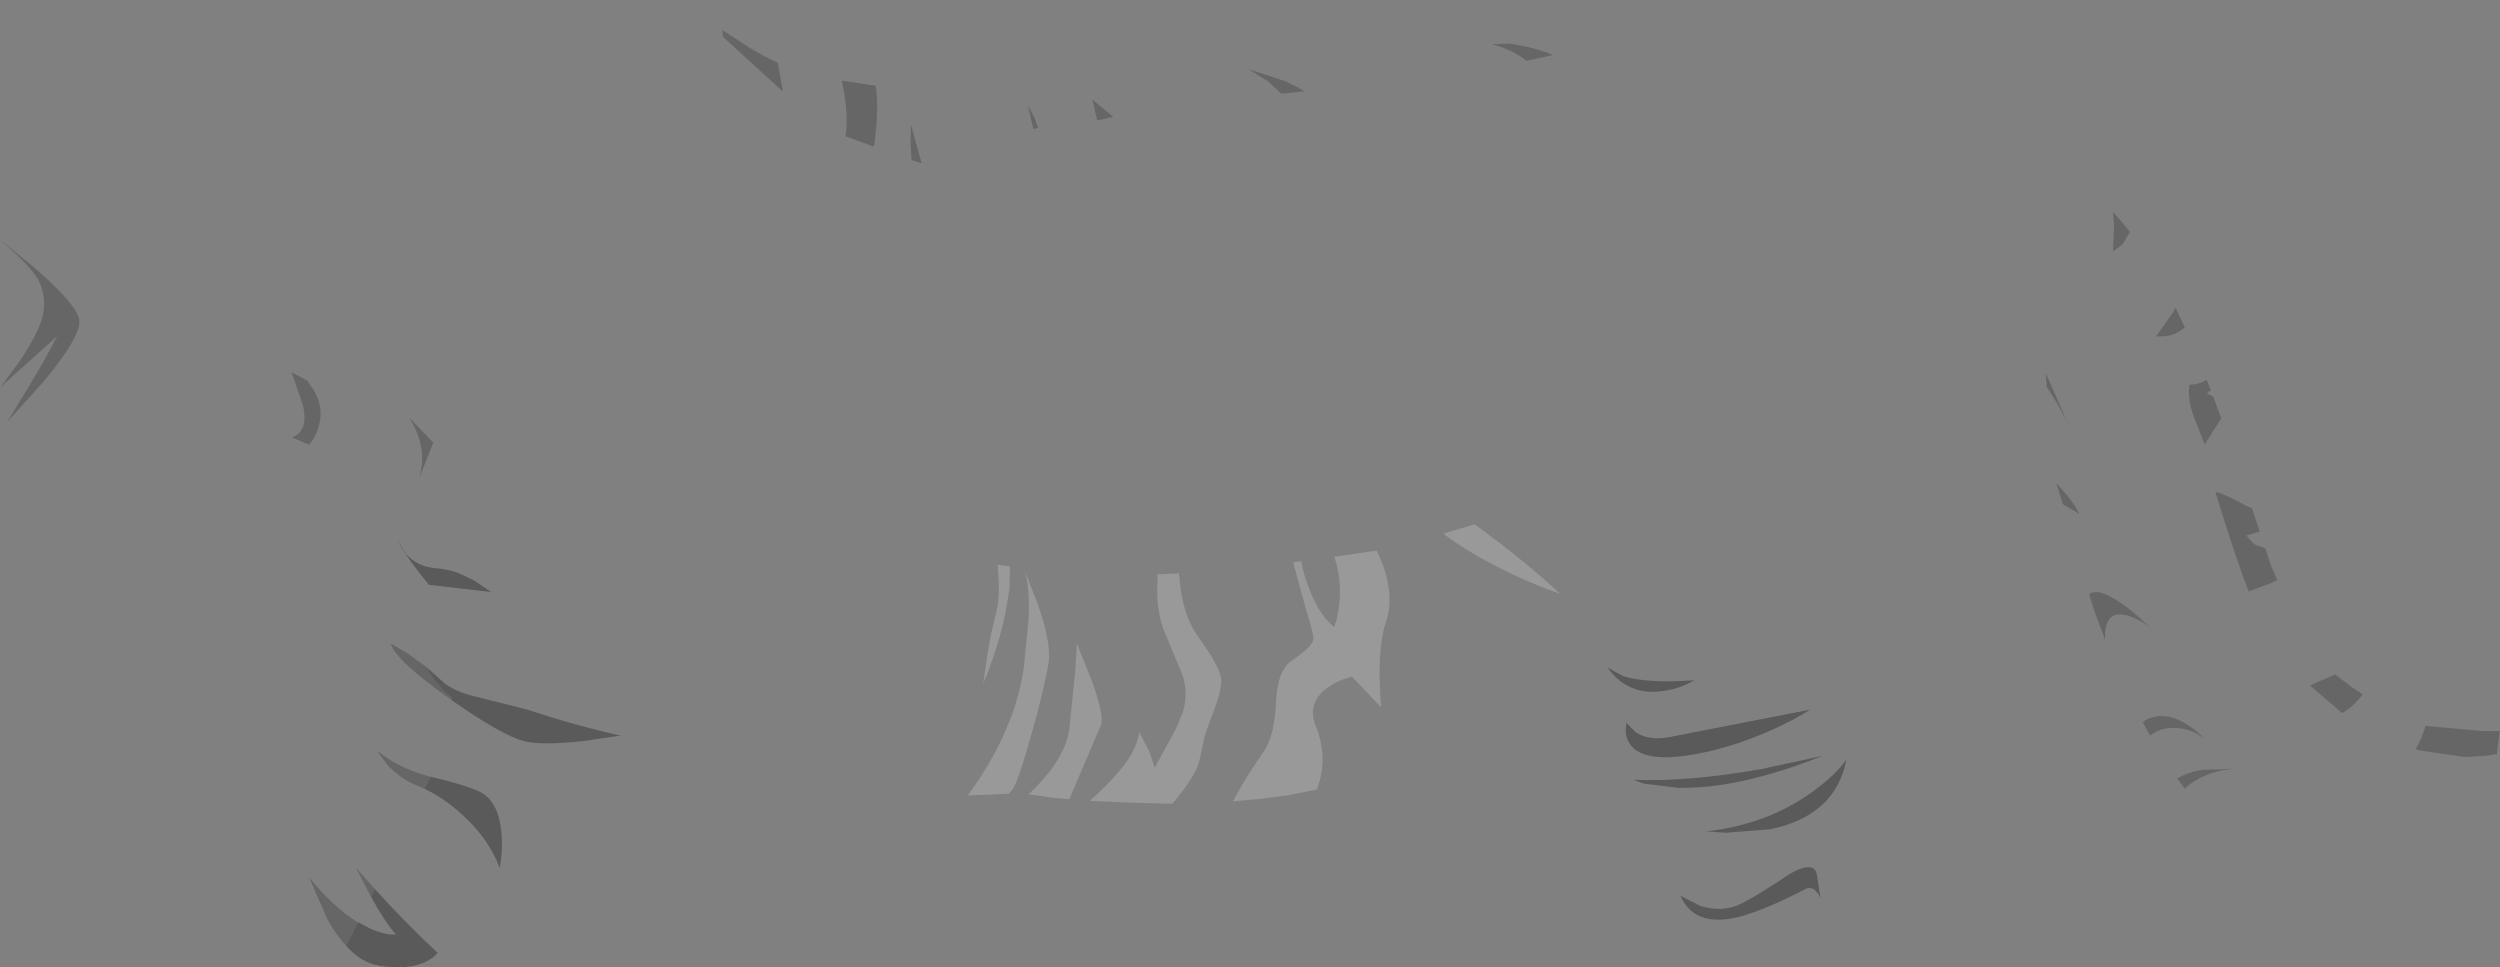 <?xml version="1.0" encoding="UTF-8" standalone="no"?>
<svg xmlns:xlink="http://www.w3.org/1999/xlink" height="139.85px" width="361.45px" xmlns="http://www.w3.org/2000/svg">
  <rect width="100%" height="100%" fill="#808080" stroke="none"/>
  <g transform="matrix(1.0, 0.0, 0.0, 1.0, -13.15, 0.0)">
    <path d="M327.7 44.5 Q329.35 41.35 329.7 38.05 L329.45 33.5 329.9 34.95 Q332.35 44.1 329.05 47.3 L329.05 47.35 329.0 47.3 327.7 44.5 M333.15 57.35 L333.8 57.5 333.9 57.5 Q335.25 57.65 336.6 56.85 L334.7 59.9 334.45 60.25 334.3 60.5 333.15 57.35 M332.2 54.9 L332.5 54.65 Q333.3 53.9 333.65 52.6 L334.1 47.05 Q334.05 47.85 334.75 50.0 335.4 52.15 335.05 53.1 334.5 54.85 333.2 56.1 L332.8 56.45 332.2 54.9 M342.4 83.85 L341.5 81.8 340.65 79.25 341.0 79.3 345.05 78.75 346.55 81.35 Q344.5 82.8 342.4 83.85 M339.85 76.85 L338.75 73.5 340.65 73.9 342.7 73.4 343.4 75.15 Q342.1 76.0 339.85 76.85 M350.75 97.5 Q354.95 95.3 357.0 92.55 L357.0 92.5 357.7 93.0 357.7 93.1 Q356.8 96.7 355.75 98.7 L354.75 100.4 353.25 99.4 350.75 97.5 M363.85 104.95 Q364.85 101.4 364.3 96.8 L364.65 96.95 Q367.0 97.9 369.25 98.35 369.8 101.05 369.7 103.7 371.5 101.15 371.75 98.7 L371.75 98.65 373.95 98.65 373.95 98.7 Q374.75 101.8 374.55 105.7 L372.1 105.7 363.85 104.95 M324.0 106.35 Q322.65 107.35 321.75 109.4 L321.65 109.55 Q319.95 113.55 317.25 116.1 L314.9 117.8 Q317.1 115.45 319.45 109.7 L320.5 107.55 Q321.65 105.3 322.95 104.4 L324.0 106.35 M327.95 112.55 L329.0 114.0 326.9 116.45 Q325.55 119.85 322.05 123.3 L320.15 125.0 Q321.6 122.9 325.15 115.4 325.45 114.75 325.9 114.25 326.7 113.2 327.95 112.55 M318.65 30.6 Q318.2 27.4 316.8 24.75 L314.15 21.2 316.4 23.1 Q322.2 28.4 321.35 32.65 L321.1 33.55 320.3 32.55 318.65 30.6 M309.05 55.9 L308.85 55.55 305.4 50.4 Q300.85 43.95 295.35 37.15 291.15 31.9 291.9 24.85 292.15 22.6 292.85 20.5 L293.5 18.8 293.0 25.55 Q293.45 33.2 298.35 37.95 303.3 42.7 308.25 52.6 L308.75 53.6 308.95 54.0 308.95 54.1 309.05 55.9 M263.45 10.8 Q265.15 12.85 265.85 15.35 L267.95 24.35 Q268.45 26.35 272.7 36.9 275.45 43.75 274.35 47.95 274.45 46.35 273.9 44.0 272.9 39.3 269.85 35.55 266.6 31.6 265.0 27.35 264.3 25.45 262.7 19.2 262.0 16.25 255.95 11.15 253.0 8.65 250.45 5.65 L253.6 5.95 Q261.4 8.25 263.45 10.8 M311.4 72.9 L309.9 71.95 300.25 65.9 Q294.5 62.25 291.45 58.35 289.15 55.4 286.0 48.75 283.65 43.75 281.4 34.35 L279.6 25.95 278.6 30.2 Q277.85 35.3 279.25 39.55 L282.7 50.45 Q284.3 56.65 283.35 59.5 L279.6 48.35 Q277.35 42.05 276.45 36.35 275.55 30.65 275.85 24.35 L276.25 11.2 278.65 13.2 Q281.15 16.2 281.85 21.2 L284.05 36.5 Q286.4 46.9 292.35 52.7 L306.0 65.45 309.65 69.0 310.45 69.85 311.4 72.9 M237.7 7.95 L237.9 8.05 Q240.7 9.25 241.6 11.0 L243.55 18.0 Q245.45 24.75 245.8 33.95 244.0 28.15 241.0 21.3 237.7 13.8 235.3 10.4 L233.95 8.9 233.85 8.8 237.7 7.95 M252.65 16.9 L251.45 14.4 255.25 18.15 Q259.1 22.85 259.35 27.55 L259.45 37.9 Q259.85 43.4 262.7 47.95 266.15 53.45 269.05 59.4 272.0 65.5 271.7 66.7 L268.9 61.65 Q265.15 55.35 260.45 49.15 255.95 43.15 255.75 38.3 L255.75 33.55 Q255.8 30.3 255.2 27.15 254.05 20.7 252.65 16.9 M298.85 72.75 L294.25 68.7 Q301.7 71.25 304.7 79.3 305.8 82.25 307.0 91.05 307.45 94.55 304.1 101.15 L300.6 107.0 Q302.75 102.5 303.75 94.6 304.6 87.35 304.0 81.85 303.55 77.65 298.85 72.75 M285.6 65.9 L286.65 73.85 Q287.95 82.3 289.35 85.05 290.75 87.8 291.3 96.1 L291.6 103.8 287.5 88.25 Q286.1 82.75 285.7 73.8 L285.6 65.9 M249.3 63.4 Q246.0 56.35 244.3 49.9 242.45 42.7 239.25 37.6 L236.45 33.95 240.6 38.45 Q245.0 44.05 246.2 49.5 247.4 55.25 249.95 62.6 252.05 68.75 252.9 70.25 L249.3 63.4 M317.5 92.5 L317.5 92.65 Q317.65 95.45 316.1 99.05 L313.55 103.75 309.65 108.9 Q312.8 104.5 313.6 96.05 L313.95 92.85 Q314.6 86.75 314.9 86.25 L315.2 85.95 315.95 88.3 317.5 92.5 M201.75 13.2 L202.0 13.35 Q204.95 15.2 206.05 17.6 206.95 19.55 208.35 25.5 209.5 30.5 212.05 34.35 L208.6 29.95 Q204.65 24.55 202.25 19.6 200.6 16.15 198.55 13.75 L198.4 13.55 201.75 13.2 M220.05 17.95 L216.55 14.8 Q221.15 15.95 223.75 19.25 226.15 22.3 227.05 27.55 228.2 34.35 228.95 41.95 226.15 38.5 225.4 33.9 225.0 28.55 224.4 25.55 223.7 21.85 220.05 17.95 M221.85 77.15 Q217.2 73.5 216.15 69.9 215.35 67.1 215.2 63.65 L215.0 58.4 Q214.45 52.8 209.05 48.75 202.7 43.95 197.5 33.05 192.75 23.15 192.15 15.6 L193.55 21.6 Q195.8 28.55 200.0 33.55 202.4 36.35 209.45 41.45 214.3 44.95 215.8 49.9 217.1 54.3 217.5 62.95 218.45 70.3 223.65 73.9 L226.35 75.8 221.85 77.15 M174.1 16.9 L174.45 17.2 Q177.7 20.6 177.5 23.55 L176.15 33.3 Q175.65 40.6 178.25 46.35 182.4 55.5 185.4 63.9 183.5 62.1 181.35 59.25 177.0 53.55 175.6 48.35 174.5 44.3 175.0 36.95 175.45 29.9 174.1 25.55 L171.85 17.6 171.8 17.4 172.1 17.35 174.1 16.9 M162.55 18.65 L163.25 18.5 163.35 18.85 Q164.05 21.15 164.35 24.35 L165.75 36.75 Q166.9 44.8 168.85 51.5 170.7 57.9 175.1 65.6 L181.65 76.65 Q182.95 79.05 183.6 82.9 L180.45 83.05 Q179.85 80.2 176.05 75.75 167.65 65.9 166.25 63.9 161.75 57.5 160.95 43.4 160.25 31.15 162.1 26.75 162.9 24.9 162.55 18.65 M206.05 80.5 L205.3 78.65 Q203.95 75.85 201.35 72.0 199.05 68.6 197.4 64.7 195.7 60.65 193.4 57.2 190.45 52.75 189.15 50.3 187.05 46.35 186.2 41.95 L185.75 38.35 187.35 42.55 Q189.6 47.35 192.9 50.3 195.3 52.5 198.75 60.15 202.25 67.9 206.05 71.5 210.15 75.4 212.2 79.6 L206.05 80.5 M200.15 81.3 Q199.6 78.3 200.4 76.65 L201.3 81.15 200.15 81.3 M144.95 23.15 L145.15 23.2 146.4 23.6 146.6 24.6 147.6 29.95 Q149.05 38.95 147.85 43.15 146.7 47.05 147.25 54.5 L147.85 59.9 Q145.6 50.9 145.6 41.55 145.6 38.05 146.0 33.4 146.2 31.1 145.6 27.95 L145.0 23.95 144.95 23.15 M126.35 13.25 L126.4 13.65 Q128.2 24.45 127.95 29.55 127.6 36.15 127.85 38.05 128.25 41.15 130.55 44.75 132.7 47.95 132.8 63.05 L132.7 72.6 132.3 72.65 Q131.8 66.45 129.65 57.3 126.9 45.75 124.55 40.75 123.3 38.05 123.2 33.85 123.1 29.65 121.55 26.35 120.0 23.05 118.8 15.25 118.1 10.7 117.7 5.85 L117.7 5.35 126.35 13.25 M135.4 19.7 L139.5 21.2 139.35 21.95 139.05 23.5 136.6 33.15 Q135.7 36.6 138.65 43.4 L142.95 52.7 Q144.45 57.1 144.45 64.7 L142.6 58.3 Q138.1 47.55 135.85 39.95 132.7 29.4 135.1 21.2 L135.35 20.05 135.4 19.7 M91.9 24.35 Q89.9 14.5 88.15 10.8 87.05 8.45 83.75 7.0 L80.65 6.0 86.35 6.15 Q88.85 6.95 90.4 9.75 91.8 12.2 92.0 18.55 L91.9 24.35 M104.25 0.0 L104.25 0.1 104.15 0.95 Q104.0 3.45 107.7 10.2 L111.45 16.4 111.85 19.2 Q112.1 22.5 111.45 25.15 110.85 27.85 113.1 33.95 114.2 37.05 115.45 39.55 L119.7 65.65 Q119.95 67.4 119.05 75.55 L118.45 75.65 118.2 68.3 Q117.7 61.8 116.1 53.0 114.05 42.05 111.7 36.9 109.5 32.05 109.25 26.25 L109.45 21.45 Q107.45 13.45 105.15 9.75 103.75 7.4 102.7 4.05 L101.9 1.2 101.5 0.15 103.8 0.0 104.25 0.0 M157.4 81.65 Q156.9 77.6 155.5 71.65 151.95 58.5 151.2 54.7 149.9 48.15 152.05 30.8 151.85 36.6 155.8 59.25 158.7 75.5 159.15 81.9 L157.4 81.65 M65.45 7.35 L67.55 7.2 Q75.25 6.8 77.35 9.25 78.6 10.6 77.9 12.15 74.95 9.3 69.85 8.05 L65.45 7.35 M72.35 60.4 L67.95 53.8 Q63.9 47.9 62.9 44.85 61.4 40.3 53.45 33.75 48.85 29.9 45.35 28.4 42.65 27.25 40.55 27.5 L40.55 27.4 42.0 26.7 Q43.8 26.2 45.35 26.75 L46.1 27.05 54.15 31.15 Q60.25 34.55 62.15 37.4 L69.15 46.35 Q74.2 52.9 75.4 57.1 76.65 61.4 75.85 63.85 L75.8 64.0 73.3 61.4 72.35 60.4 M66.65 21.7 Q65.8 21.0 62.6 20.4 L55.1 19.3 Q51.5 18.8 49.45 15.85 L48.1 12.95 Q50.6 14.25 55.35 15.6 L61.0 16.35 Q67.05 17.6 68.9 20.1 70.8 22.6 73.15 24.3 L75.15 25.45 Q68.65 23.35 66.65 21.7 M55.3 53.8 L55.25 53.7 54.6 51.8 Q53.65 49.15 54.65 46.1 L55.8 43.8 Q54.8 45.9 55.3 48.95 55.7 51.8 57.2 54.45 L57.6 55.05 55.3 53.8" fill="#ffffff" fill-opacity="0.0" fill-rule="evenodd" stroke="none"/>
    <path d="M327.7 44.5 L329.0 47.3 329.05 47.35 328.75 47.55 Q327.75 48.4 326.3 48.6 L324.85 48.65 327.3 45.2 327.7 44.5 M333.15 57.35 L334.3 60.5 331.9 64.25 330.25 60.05 Q329.4 57.55 329.7 55.65 331.2 55.55 332.2 54.9 L332.8 56.45 332.2 56.85 333.15 57.35 M342.4 83.85 L341.4 84.35 338.25 85.5 Q336.5 81.0 333.6 71.65 L333.45 71.15 Q334.2 71.15 336.9 72.6 L337.85 73.1 338.75 73.5 339.85 76.85 338.85 77.15 337.95 77.4 Q338.5 78.3 339.3 78.8 L340.65 79.25 341.5 81.8 342.4 83.85 M354.75 100.4 L354.25 101.0 Q353.2 102.25 351.8 103.1 L347.1 99.1 350.45 97.65 350.75 97.5 353.25 99.4 354.75 100.4 M374.55 105.7 L374.5 106.15 374.15 109.0 372.85 109.25 369.6 109.45 369.5 109.45 363.3 108.55 362.7 108.4 362.4 108.3 Q363.3 106.8 363.8 105.05 L363.85 104.95 372.1 105.7 374.55 105.7 M322.95 104.4 L323.65 103.95 Q326.3 102.8 329.35 104.75 330.9 105.7 331.9 106.9 329.95 105.15 327.15 105.25 325.35 105.3 324.0 106.35 L322.95 104.4 M329.0 114.0 L327.95 112.55 Q329.4 111.65 331.6 111.3 L336.15 111.15 Q331.95 111.45 329.0 114.0 M318.65 30.6 L320.3 32.55 321.1 33.55 320.0 35.35 318.65 36.35 318.8 32.8 318.65 30.6 M308.95 54.0 L312.25 61.5 Q311.2 59.2 309.05 55.9 L308.95 54.1 308.95 54.0 M310.45 69.85 Q313.2 72.8 313.75 74.3 L311.4 72.9 310.45 69.85 M237.7 7.95 L233.85 8.8 Q231.95 7.25 228.9 6.4 L231.3 6.3 Q234.45 6.75 236.8 7.6 L237.7 7.95 M315.2 85.95 Q316.45 84.8 320.1 87.4 322.1 88.85 323.9 90.65 322.2 89.35 320.55 88.95 317.35 88.15 317.5 92.5 L315.95 88.3 315.2 85.95 M201.75 13.2 L198.4 13.55 196.55 11.8 193.65 10.0 198.85 11.7 Q200.45 12.4 201.75 13.2 M174.1 16.9 L172.1 17.35 171.8 17.4 171.65 16.85 171.1 14.4 174.1 16.9 M162.55 18.65 L161.75 15.2 162.75 17.1 163.25 18.5 162.55 18.65 M146.4 23.6 L145.15 23.2 144.95 23.15 144.8 20.9 144.85 18.0 146.4 23.6 M117.7 5.35 L117.6 4.4 117.6 4.35 120.85 6.45 121.2 6.7 121.45 6.85 Q123.7 8.25 125.6 9.05 L126.35 13.25 117.7 5.35 M139.5 21.2 L135.4 19.7 Q135.9 16.35 134.85 11.65 L139.75 12.4 Q140.3 15.85 139.5 21.2 M72.35 60.4 L73.3 61.4 75.8 64.0 75.65 64.4 73.8 69.0 74.15 67.2 Q74.4 64.55 73.15 61.9 L72.65 60.95 72.35 60.4 M55.3 53.8 L57.6 55.05 58.1 55.8 Q60.15 58.6 59.2 61.75 58.75 63.3 57.85 64.3 L55.35 63.25 Q57.8 62.4 56.95 58.6 L55.3 53.8 M19.4 45.3 Q19.85 42.6 18.65 40.4 17.85 39.0 15.55 36.8 L13.15 34.65 18.25 38.8 Q24.2 44.0 24.6 46.2 25.0 48.4 19.65 54.95 L14.2 61.0 17.1 56.25 Q20.25 51.0 21.4 48.6 L13.25 55.95 16.05 52.15 Q18.95 47.8 19.4 45.3 M78.55 101.3 L78.2 101.05 78.15 101.0 Q70.35 95.5 69.65 93.05 L72.05 94.45 74.75 96.4 Q76.6 99.5 78.4 100.75 L78.55 101.3 M74.55 114.05 L73.4 113.55 Q70.9 112.55 69.05 110.45 L67.65 108.5 Q70.55 111.0 75.4 112.3 L74.55 114.05 M63.2 136.75 Q61.75 135.2 60.45 132.85 L57.85 126.85 Q61.35 131.2 64.9 133.35 L64.95 133.35 63.2 136.75 M66.8 129.65 L66.6 129.3 64.65 125.5 67.35 128.55 66.8 129.65" fill="#000000" fill-opacity="0.2" fill-rule="evenodd" stroke="none"/>
    <path d="M258.1 98.35 Q256.15 99.55 253.6 99.9 248.5 100.65 245.55 96.5 L247.8 97.75 Q251.35 98.85 258.1 98.35 M275.3 114.4 Q278.6 112.0 280.1 109.8 278.55 117.95 269.05 119.9 L262.65 120.4 259.85 120.2 Q268.75 119.2 275.3 114.4 M269.5 105.45 Q262.85 108.45 256.6 109.3 250.3 110.1 248.7 107.4 248.15 106.55 248.2 105.45 L248.3 104.5 249.6 105.85 Q251.5 107.1 254.35 106.6 L274.85 102.6 Q272.8 103.95 269.5 105.45 M267.75 111.2 L276.6 109.3 Q264.55 114.1 255.75 113.9 L250.85 113.3 249.3 112.75 Q257.3 113.05 267.75 111.2 M258.9 130.95 Q262.3 132.05 265.1 130.55 267.35 129.4 272.0 126.3 275.55 124.3 275.85 126.6 L276.35 129.85 Q275.55 128.1 274.35 128.45 269.3 131.1 265.5 132.3 258.3 134.5 256.1 129.5 L258.9 130.95 M84.15 85.6 L75.15 84.55 73.85 82.9 Q71.45 79.85 70.65 78.15 L71.8 80.05 Q73.5 81.95 76.15 82.15 77.8 82.25 79.55 82.9 L81.75 83.95 84.15 85.6 M74.75 96.4 L76.65 98.1 77.5 98.85 Q79.1 100.0 81.45 100.6 L89.4 102.6 Q96.65 105.0 102.9 106.35 L97.4 107.15 Q91.4 107.8 88.9 107.15 85.7 106.3 78.55 101.3 L78.4 100.75 Q76.6 99.5 74.75 96.4 M75.4 112.3 L75.6 112.35 76.05 112.45 Q81.75 113.85 83.15 114.85 85.5 116.55 85.7 121.2 85.8 123.5 85.4 125.5 83.85 121.3 80.05 117.85 77.5 115.5 74.75 114.15 L74.55 114.05 75.4 112.3 M64.95 133.35 L66.75 134.3 Q69.05 135.25 70.4 135.1 68.95 133.55 66.85 129.75 L66.8 129.65 67.35 128.55 67.45 128.65 Q71.85 133.5 76.4 137.75 75.9 138.5 74.6 139.1 71.95 140.3 67.9 139.6 65.4 139.2 63.2 136.75 L64.95 133.35" fill="#000000" fill-opacity="0.298" fill-rule="evenodd" stroke="none"/>
    <path d="M226.35 75.8 L226.6 76.0 Q233.4 80.9 238.7 85.85 233.75 84.15 228.4 81.3 224.75 79.35 222.15 77.4 L221.85 77.15 226.35 75.8 M183.6 82.9 L183.65 83.35 183.8 84.75 Q184.35 89.3 186.5 92.25 189.45 96.25 189.7 98.15 189.9 99.6 188.4 103.4 187.35 106.1 187.15 107.25 L186.5 110.2 Q185.8 112.5 182.65 116.2 L176.7 116.05 170.7 115.8 Q177.55 109.75 177.85 105.8 L179.35 108.75 180.1 111.0 183.15 105.4 184.2 102.9 Q185.05 99.8 183.9 97.05 L181.35 90.95 Q180.25 87.65 180.5 84.25 L180.5 83.45 180.45 83.05 183.6 82.9 M212.2 79.6 L212.35 79.9 213.05 81.55 Q214.75 86.3 213.55 89.85 212.6 92.6 212.6 97.7 L212.8 102.25 208.65 97.85 Q206.8 98.25 205.2 99.35 202.0 101.55 203.4 105.0 205.25 109.6 203.55 114.15 L199.55 114.95 195.45 115.5 191.4 115.85 Q193.3 112.3 195.9 108.6 197.45 106.35 197.65 101.3 197.85 96.9 200.0 95.45 202.9 93.5 203.05 92.4 203.15 91.85 201.9 87.85 L200.3 82.0 200.15 81.35 200.15 81.3 201.3 81.15 201.5 82.3 Q203.2 88.4 206.05 90.65 206.6 89.25 206.8 87.05 207.1 83.95 206.25 81.1 L206.05 80.5 212.2 79.6 M168.6 97.15 L168.85 93.05 170.95 98.3 Q172.95 103.75 172.25 105.0 L170.35 109.45 167.75 115.55 165.4 115.35 162.0 114.85 161.85 114.85 Q167.1 109.95 167.75 105.4 L168.6 97.15 M163.15 87.2 Q165.2 93.1 164.75 95.85 164.15 99.5 162.25 106.25 160.25 113.35 159.5 114.2 L159.0 114.75 156.15 114.9 153.05 115.0 Q155.5 111.75 157.5 107.85 160.95 100.95 161.35 94.65 L161.85 89.75 Q162.1 85.0 161.3 82.5 L163.15 87.2 M157.4 81.65 L159.15 81.9 159.15 82.2 159.1 85.05 Q158.2 92.0 155.3 98.85 L155.85 95.05 Q156.35 91.75 157.25 88.25 157.8 86.05 157.4 81.95 L157.4 81.65" fill="#ffffff" fill-opacity="0.2" fill-rule="evenodd" stroke="none"/>
  </g>
</svg>
